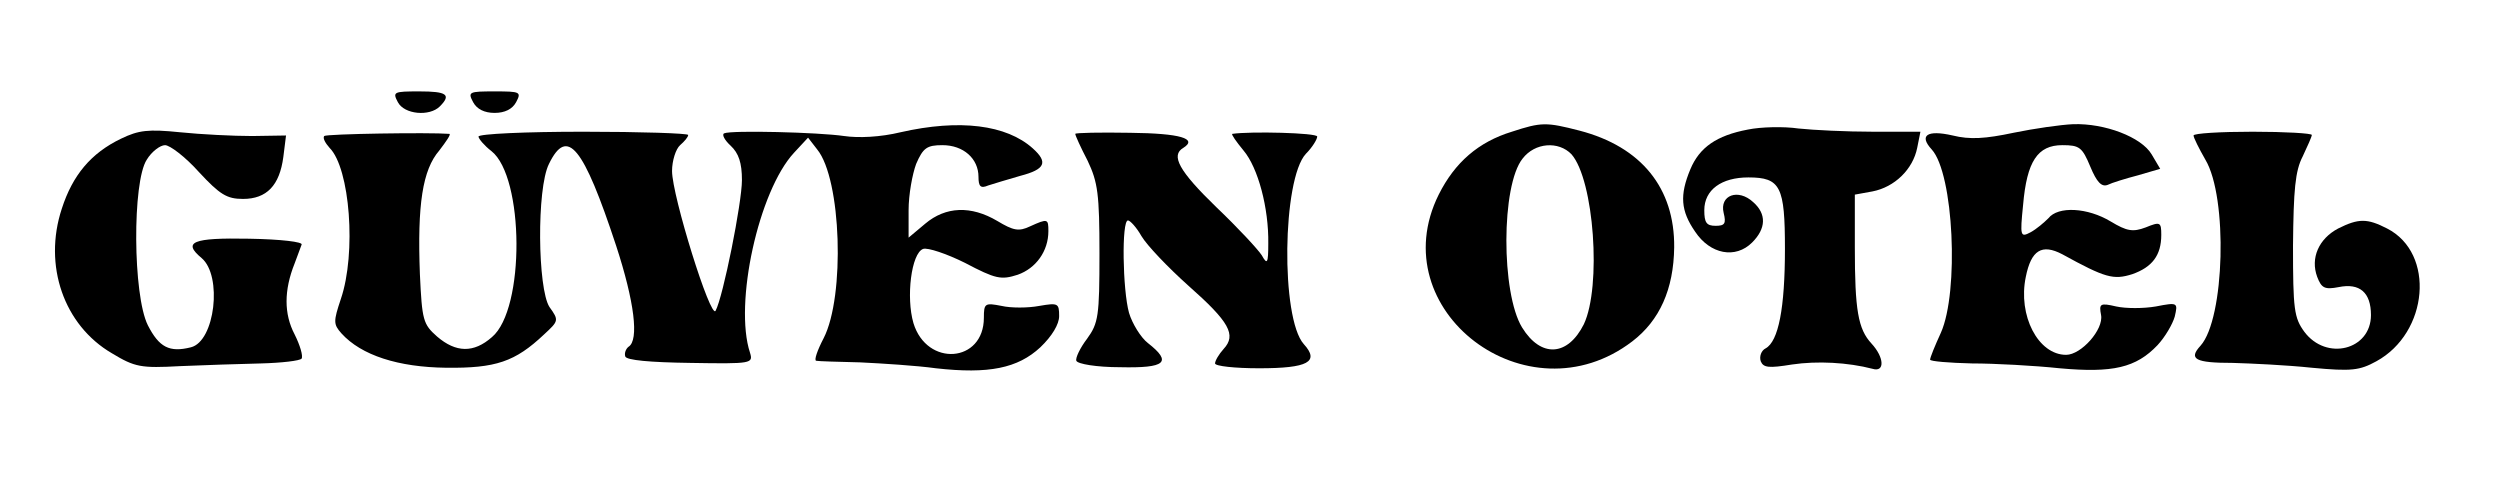 <?xml version="1.0" standalone="no"?>
<!DOCTYPE svg PUBLIC "-//W3C//DTD SVG 20010904//EN"
 "http://www.w3.org/TR/2001/REC-SVG-20010904/DTD/svg10.dtd">
<svg version="1.0" xmlns="http://www.w3.org/2000/svg"
 width="465pt" height="89pt" viewBox="0 0 465 89"
 preserveAspectRatio="xMidYMid meet">

<g transform="translate(0,89) scale(0.1,-0.1)"
fill="#000000" stroke="none">
<path d="M740 700 c12 -23 59 -27 78 -8 22 22 13 28 -38 28 -48 0 -50 -1 -40
-20z"/>
<path d="M880 700 c7 -13 21 -20 40 -20 19 0 33 7 40 20 10 19 8 20 -40 20
-48 0 -50 -1 -40 -20z"/>
<path d="M1675 644 c-37 -9 -78 -11 -105 -7 -48 7 -210 11 -223 5 -5 -2 1 -13
12 -23 15 -14 21 -32 21 -64 0 -42 -35 -217 -49 -243 -9 -17 -81 214 -81 260
0 19 7 41 15 48 8 7 15 15 15 19 0 3 -88 6 -195 6 -107 0 -195 -4 -195 -9 0
-4 11 -17 24 -27 61 -48 63 -294 1 -346 -34 -30 -67 -29 -102 1 -26 23 -28 30
-32 116 -5 130 5 194 36 230 13 17 22 30 19 31 -37 3 -229 0 -233 -4 -3 -4 2
-13 10 -22 38 -38 50 -196 21 -281 -14 -42 -14 -47 1 -64 37 -41 106 -63 195
-64 92 -1 128 11 182 62 27 25 28 26 10 51 -22 34 -24 220 -1 266 34 70 64 33
125 -152 34 -104 43 -176 23 -188 -5 -4 -8 -12 -6 -18 2 -7 46 -11 121 -12
115 -2 117 -1 111 19 -30 91 16 301 82 372 l26 28 17 -22 c45 -55 52 -273 12
-351 -12 -23 -18 -41 -14 -42 4 -1 41 -2 82 -3 41 -2 105 -6 141 -11 98 -11
152 0 194 39 22 21 35 43 35 58 0 24 -2 25 -37 19 -21 -4 -53 -4 -70 0 -31 6
-33 5 -33 -22 0 -84 -106 -92 -131 -10 -14 48 -4 130 18 138 8 3 44 -9 78 -26
57 -30 67 -32 98 -22 34 12 57 44 57 81 0 23 -1 24 -34 9 -21 -10 -31 -8 -61
10 -49 29 -96 27 -134 -5 l-31 -26 0 51 c0 29 7 67 14 86 13 30 20 35 49 35
39 0 67 -25 67 -59 0 -18 4 -22 18 -16 9 3 36 11 60 18 46 12 52 25 23 51 -49
44 -136 55 -246 30z"/>
<path d="M2812 645 c-62 -19 -106 -57 -136 -117 -107 -215 165 -422 360 -273
51 39 77 97 78 175 1 110 -61 187 -176 217 -62 16 -71 16 -126 -2z m111 -42
c42 -48 56 -246 23 -316 -30 -60 -80 -63 -115 -6 -39 64 -39 264 1 314 23 30
67 33 91 8z"/>
<path d="M3251 649 c-58 -11 -90 -33 -107 -74 -20 -48 -18 -77 9 -116 28 -42
75 -51 106 -20 26 26 27 53 2 75 -28 26 -63 13 -55 -20 5 -20 2 -24 -15 -24
-17 0 -21 6 -21 29 0 38 32 61 82 61 60 0 68 -17 68 -133 0 -110 -12 -172 -36
-185 -8 -4 -12 -15 -9 -24 5 -12 15 -13 58 -6 47 7 104 4 150 -8 23 -7 22 21
-2 47 -25 27 -31 62 -31 179 l0 98 33 6 c41 8 75 41 83 81 l6 30 -89 0 c-48 0
-110 3 -138 6 -27 4 -70 3 -94 -2z"/>
<path d="M3745 643 c-52 -11 -81 -13 -113 -5 -48 11 -63 0 -39 -26 41 -45 51
-265 17 -341 -11 -24 -20 -46 -20 -50 0 -3 35 -6 78 -7 42 0 116 -4 163 -9 99
-9 142 1 182 43 14 15 28 39 32 53 6 26 6 27 -35 19 -23 -4 -56 -4 -74 0 -30
7 -32 5 -28 -16 5 -27 -37 -74 -65 -74 -52 0 -90 73 -75 145 10 50 30 62 68
42 80 -44 95 -48 130 -37 37 13 54 35 54 73 0 24 -2 25 -29 14 -24 -9 -35 -7
-65 11 -43 26 -98 29 -116 6 -8 -8 -22 -20 -33 -26 -19 -10 -20 -8 -14 51 7
81 27 111 73 111 32 0 37 -4 52 -40 12 -29 21 -38 32 -34 8 4 34 12 57 18 l41
12 -16 27 c-19 32 -87 58 -146 56 -23 -1 -72 -8 -111 -16z"/>
<path d="M225 632 c-56 -27 -90 -68 -110 -130 -35 -106 4 -217 93 -269 43 -26
54 -28 127 -24 44 2 112 4 150 5 39 1 73 5 76 9 3 5 -3 25 -13 45 -20 38 -20
82 0 132 5 14 11 29 13 35 3 5 -38 10 -98 11 -105 2 -124 -6 -88 -36 39 -33
25 -155 -20 -166 -40 -10 -59 0 -80 41 -28 56 -29 267 -2 308 9 15 25 27 34
27 9 0 38 -22 63 -50 39 -42 52 -50 82 -50 44 0 68 25 75 78 l5 40 -63 -1
c-35 0 -95 3 -134 7 -59 6 -77 4 -110 -12z"/>
<path d="M2000 641 c0 -3 10 -25 23 -50 19 -40 22 -62 22 -173 0 -116 -2 -129
-23 -158 -13 -17 -22 -36 -20 -41 2 -6 38 -12 81 -12 85 -2 98 9 52 45 -13 10
-29 36 -35 56 -12 43 -14 172 -2 172 4 0 16 -13 25 -29 10 -17 49 -58 87 -92
77 -68 90 -92 66 -118 -9 -10 -16 -22 -16 -27 0 -5 37 -9 82 -9 91 0 113 12
83 45 -43 48 -40 307 4 354 12 12 21 27 21 32 0 7 -125 10 -158 5 -2 -1 7 -14
21 -31 27 -32 47 -107 46 -173 0 -37 -2 -40 -12 -22 -7 11 -45 52 -85 90 -69
67 -85 96 -61 110 27 17 -5 27 -99 28 -56 1 -102 0 -102 -2z"/>
<path d="M4080 638 c0 -4 10 -24 22 -45 42 -70 36 -296 -9 -346 -23 -25 -10
-32 60 -32 34 -1 100 -4 147 -9 74 -7 89 -5 120 12 97 53 110 201 20 247 -37
19 -53 19 -91 0 -36 -19 -52 -55 -39 -90 8 -21 14 -24 40 -19 39 8 60 -10 60
-52 0 -65 -83 -86 -124 -31 -19 26 -21 42 -21 160 1 104 4 139 18 166 9 19 17
37 17 40 0 3 -49 6 -110 6 -60 0 -110 -3 -110 -7z"/>
</g>
</svg>
